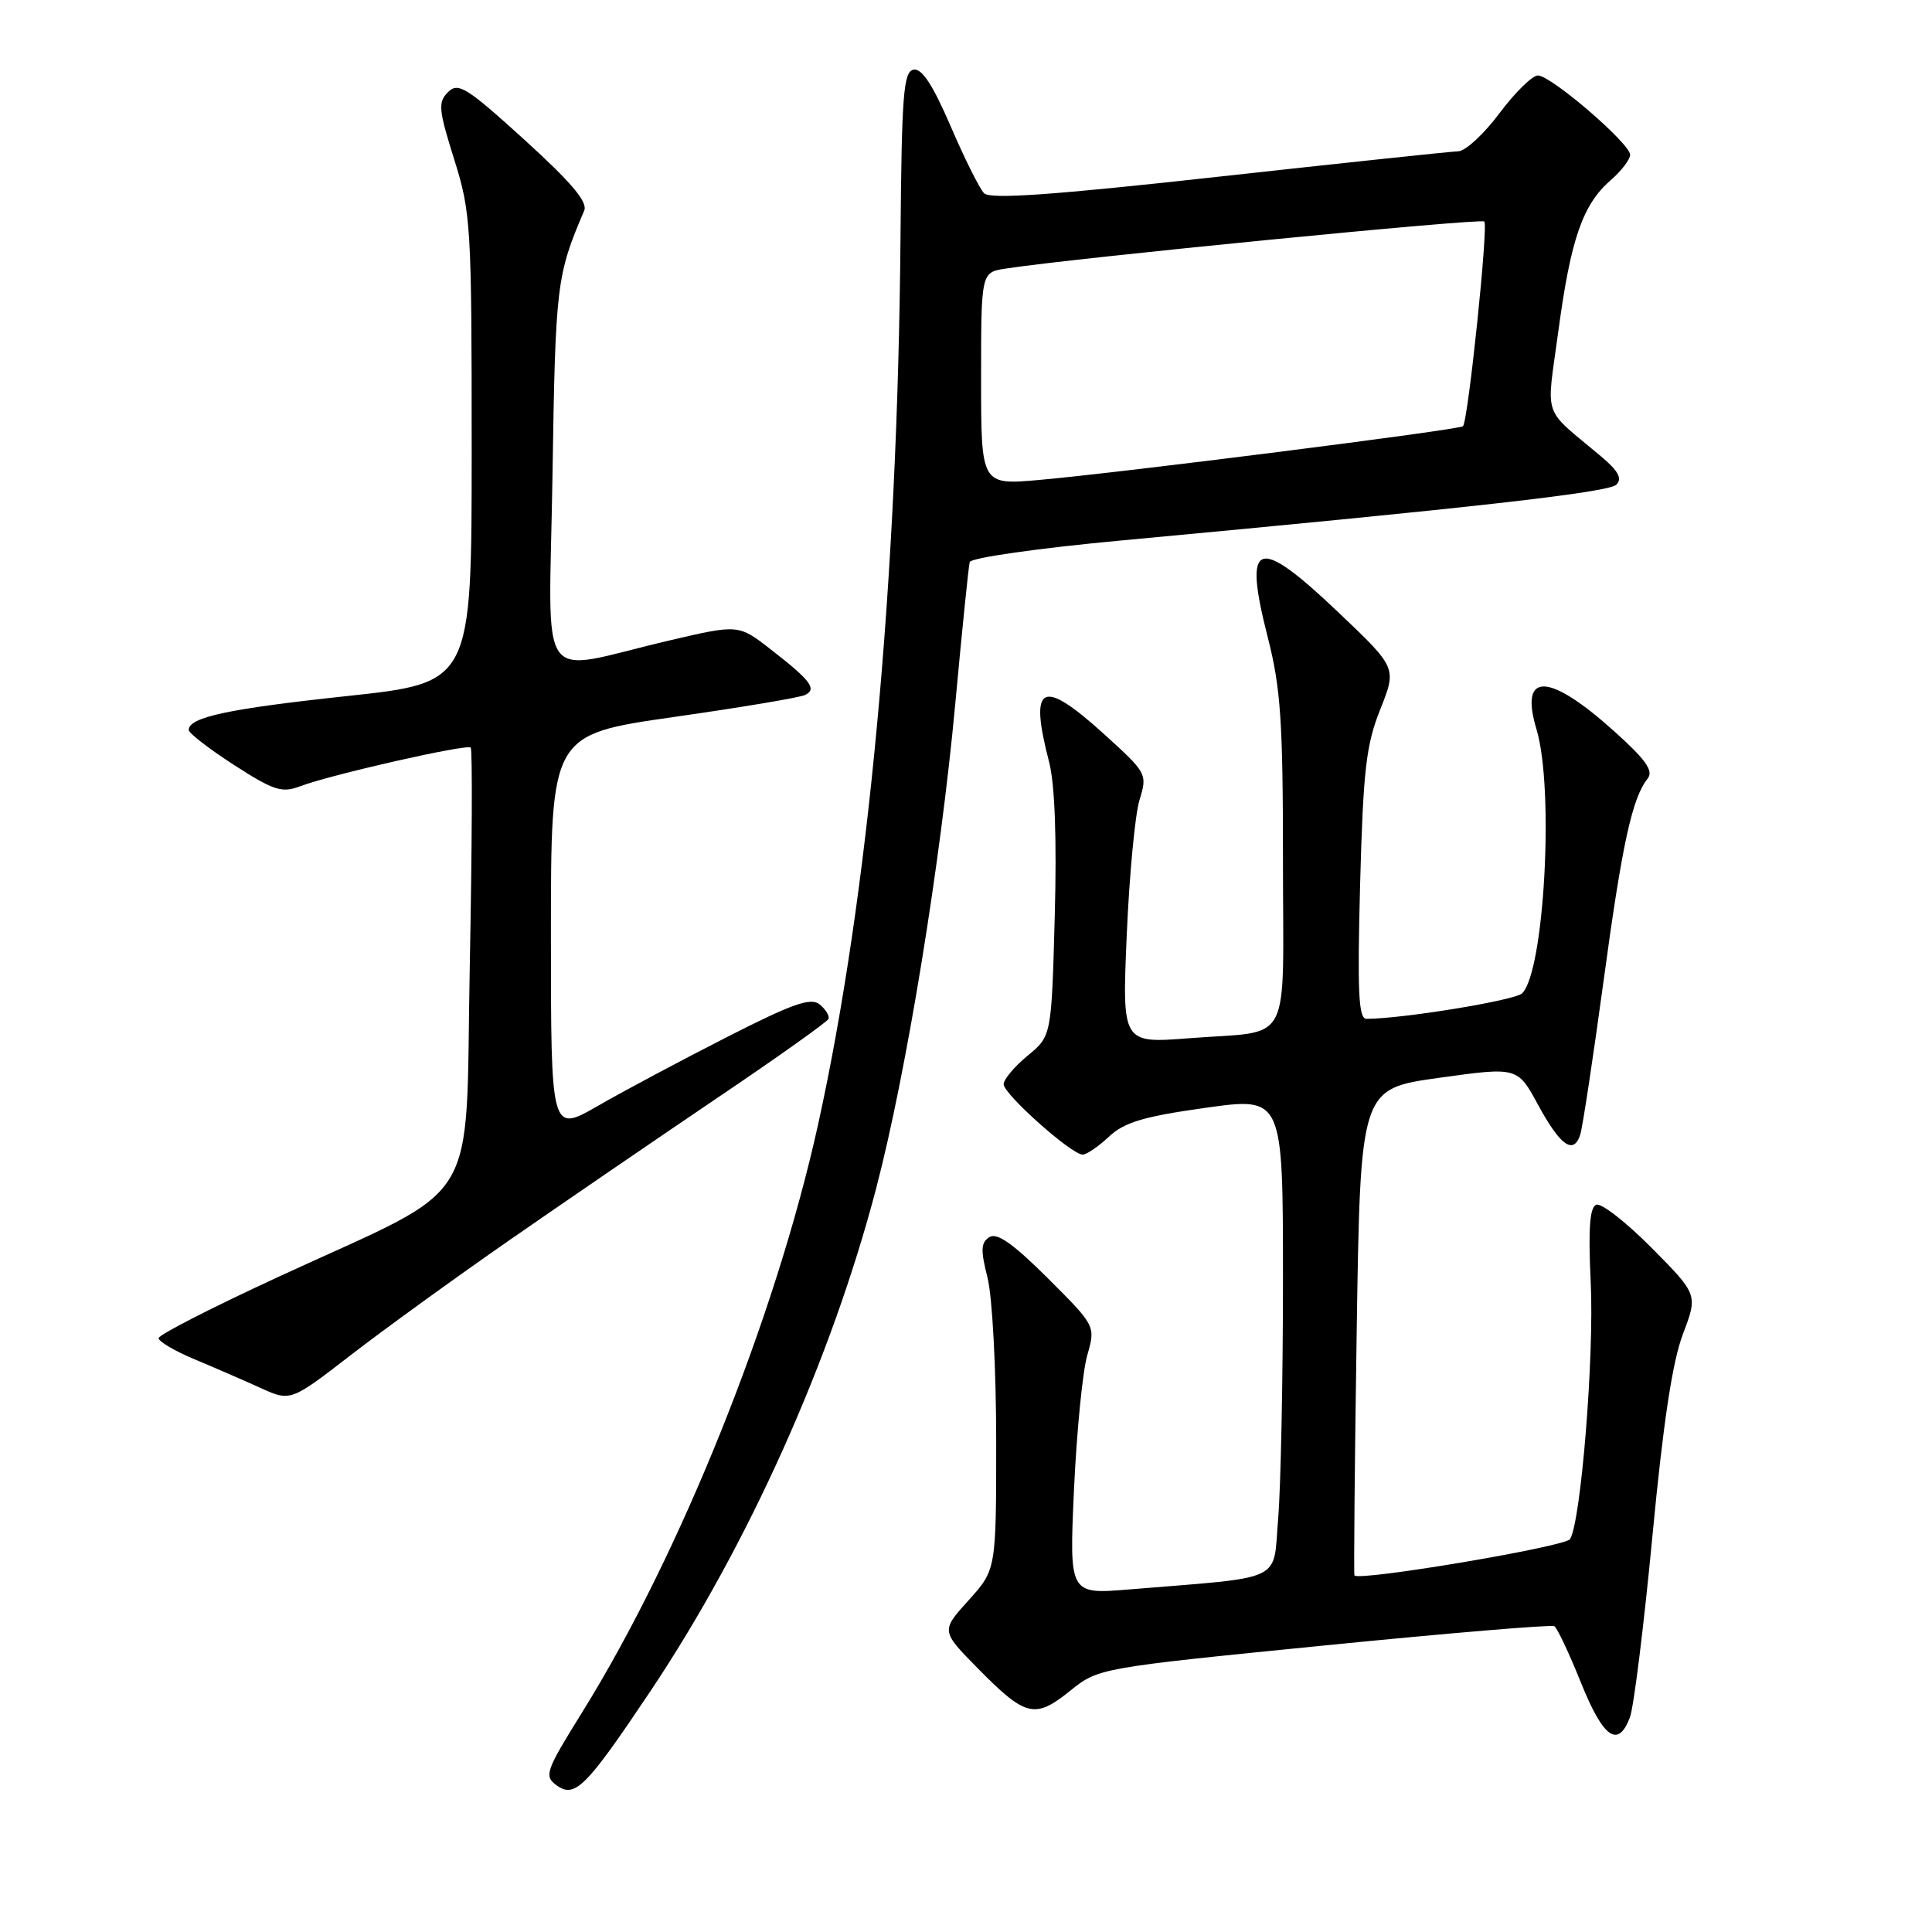 <?xml version="1.0" encoding="UTF-8" standalone="no"?>
<!DOCTYPE svg PUBLIC "-//W3C//DTD SVG 1.1//EN" "http://www.w3.org/Graphics/SVG/1.1/DTD/svg11.dtd" >
<svg xmlns="http://www.w3.org/2000/svg" xmlns:xlink="http://www.w3.org/1999/xlink" version="1.1" viewBox="0 0 256 256">
 <g >
 <path fill="currentColor"
d=" M 86.19 224.08 C 99.12 204.75 110.16 180.14 116.10 157.45 C 120.11 142.12 124.62 114.45 126.58 93.23 C 127.48 83.48 128.34 75.04 128.49 74.48 C 128.64 73.91 137.55 72.64 148.63 71.61 C 195.30 67.27 213.15 65.25 214.18 64.22 C 214.99 63.41 214.43 62.39 212.12 60.45 C 204.23 53.81 204.89 55.76 206.50 43.80 C 208.13 31.68 209.72 27.10 213.42 23.88 C 214.84 22.65 216.00 21.13 216.00 20.51 C 216.00 19.02 205.52 10.00 203.78 10.00 C 203.04 10.00 200.75 12.25 198.69 15.00 C 196.64 17.75 194.18 20.02 193.23 20.05 C 192.28 20.07 178.00 21.59 161.50 23.41 C 139.46 25.85 131.21 26.43 130.40 25.61 C 129.80 25.00 127.80 21.00 125.96 16.71 C 123.60 11.24 122.15 9.02 121.05 9.23 C 119.71 9.49 119.48 12.52 119.32 31.51 C 118.95 77.00 115.06 118.79 108.40 149.00 C 102.79 174.45 90.13 205.99 77.15 226.87 C 72.31 234.65 72.07 235.33 73.72 236.54 C 76.17 238.34 77.63 236.87 86.19 224.08 Z  M 215.97 227.57 C 216.48 226.23 217.82 215.44 218.95 203.59 C 220.37 188.60 221.60 180.44 222.99 176.79 C 224.98 171.54 224.98 171.54 218.85 165.35 C 215.48 161.95 212.18 159.38 211.52 159.63 C 210.64 159.97 210.44 162.80 210.78 169.96 C 211.25 179.73 209.49 201.59 208.04 203.94 C 207.41 204.95 180.08 209.55 179.47 208.75 C 179.37 208.61 179.50 194.05 179.77 176.38 C 180.26 144.27 180.26 144.27 190.67 142.82 C 201.07 141.37 201.07 141.37 203.79 146.37 C 206.76 151.85 208.52 153.08 209.40 150.31 C 209.71 149.31 211.09 140.20 212.47 130.06 C 214.94 111.83 216.26 105.76 218.32 103.17 C 219.13 102.15 218.10 100.68 213.94 96.94 C 205.20 89.07 201.28 88.96 203.60 96.66 C 205.96 104.51 204.63 128.81 201.68 131.63 C 200.71 132.56 185.78 135.00 181.06 135.00 C 180.01 135.00 179.85 131.43 180.22 117.25 C 180.63 102.04 181.01 98.71 182.89 94.00 C 185.08 88.50 185.08 88.50 177.46 81.25 C 166.53 70.84 164.67 71.46 167.98 84.43 C 169.70 91.16 170.00 95.53 170.00 114.09 C 170.00 139.17 171.42 136.49 157.59 137.57 C 148.68 138.26 148.68 138.26 149.30 123.88 C 149.64 115.97 150.40 107.92 150.99 106.00 C 152.05 102.55 151.98 102.43 146.28 97.26 C 138.00 89.76 136.32 90.62 139.02 101.00 C 139.77 103.91 140.04 111.12 139.76 121.39 C 139.33 137.28 139.33 137.28 136.16 139.89 C 134.41 141.33 132.99 143.03 132.99 143.67 C 133.00 144.99 141.97 152.98 143.45 152.99 C 143.97 153.00 145.54 151.93 146.95 150.61 C 148.99 148.70 151.55 147.94 159.75 146.79 C 170.00 145.35 170.00 145.35 170.00 169.53 C 170.00 182.82 169.71 197.10 169.36 201.27 C 168.64 209.77 170.51 208.89 149.59 210.61 C 141.68 211.26 141.68 211.26 142.31 197.38 C 142.66 189.75 143.45 181.74 144.06 179.60 C 145.18 175.70 145.18 175.70 138.84 169.37 C 134.27 164.82 132.11 163.29 131.11 163.92 C 129.96 164.64 129.92 165.62 130.86 169.34 C 131.49 171.87 132.00 181.45 132.00 190.94 C 132.00 207.99 132.00 207.99 128.34 212.05 C 124.68 216.10 124.68 216.10 129.55 221.05 C 135.90 227.50 137.12 227.80 141.76 224.07 C 145.55 221.02 145.55 221.02 175.42 218.04 C 191.85 216.40 205.59 215.25 205.96 215.48 C 206.34 215.71 207.92 219.07 209.48 222.95 C 212.44 230.31 214.40 231.70 215.97 227.57 Z  M 67.50 164.33 C 74.65 159.37 87.03 150.90 95.00 145.51 C 102.97 140.13 109.63 135.40 109.78 135.01 C 109.94 134.62 109.42 133.76 108.62 133.10 C 107.45 132.13 105.07 132.96 96.34 137.41 C 90.38 140.44 82.69 144.54 79.25 146.52 C 73.00 150.12 73.00 150.12 73.00 123.73 C 73.00 97.34 73.00 97.34 89.25 95.01 C 98.19 93.74 106.04 92.42 106.70 92.08 C 108.27 91.29 107.43 90.17 102.18 86.09 C 97.86 82.72 97.86 82.72 88.68 84.87 C 70.75 89.06 72.76 91.92 73.21 62.89 C 73.60 37.65 73.74 36.50 77.41 27.91 C 77.90 26.76 75.71 24.17 69.48 18.51 C 61.81 11.55 60.71 10.86 59.36 12.21 C 58.02 13.55 58.11 14.52 60.18 21.11 C 62.40 28.18 62.50 29.86 62.50 59.48 C 62.50 90.46 62.50 90.46 46.00 92.23 C 30.22 93.92 24.99 95.04 25.01 96.73 C 25.01 97.15 27.72 99.24 31.02 101.37 C 36.28 104.76 37.36 105.10 39.76 104.19 C 43.80 102.65 61.88 98.55 62.37 99.06 C 62.61 99.30 62.55 112.27 62.25 127.87 C 61.61 160.81 64.19 156.59 37.00 169.14 C 28.22 173.19 21.03 176.86 21.02 177.31 C 21.01 177.75 23.14 179.01 25.75 180.10 C 28.36 181.19 32.30 182.90 34.50 183.90 C 38.50 185.72 38.50 185.72 46.50 179.54 C 50.90 176.14 60.35 169.30 67.50 164.33 Z  M 130.00 50.18 C 130.00 36.09 130.00 36.09 133.25 35.59 C 142.20 34.20 196.22 28.89 196.68 29.35 C 197.23 29.90 194.53 55.80 193.85 56.48 C 193.38 56.95 148.57 62.63 137.75 63.59 C 130.00 64.28 130.00 64.28 130.00 50.18 Z "/>
</g>
</svg>